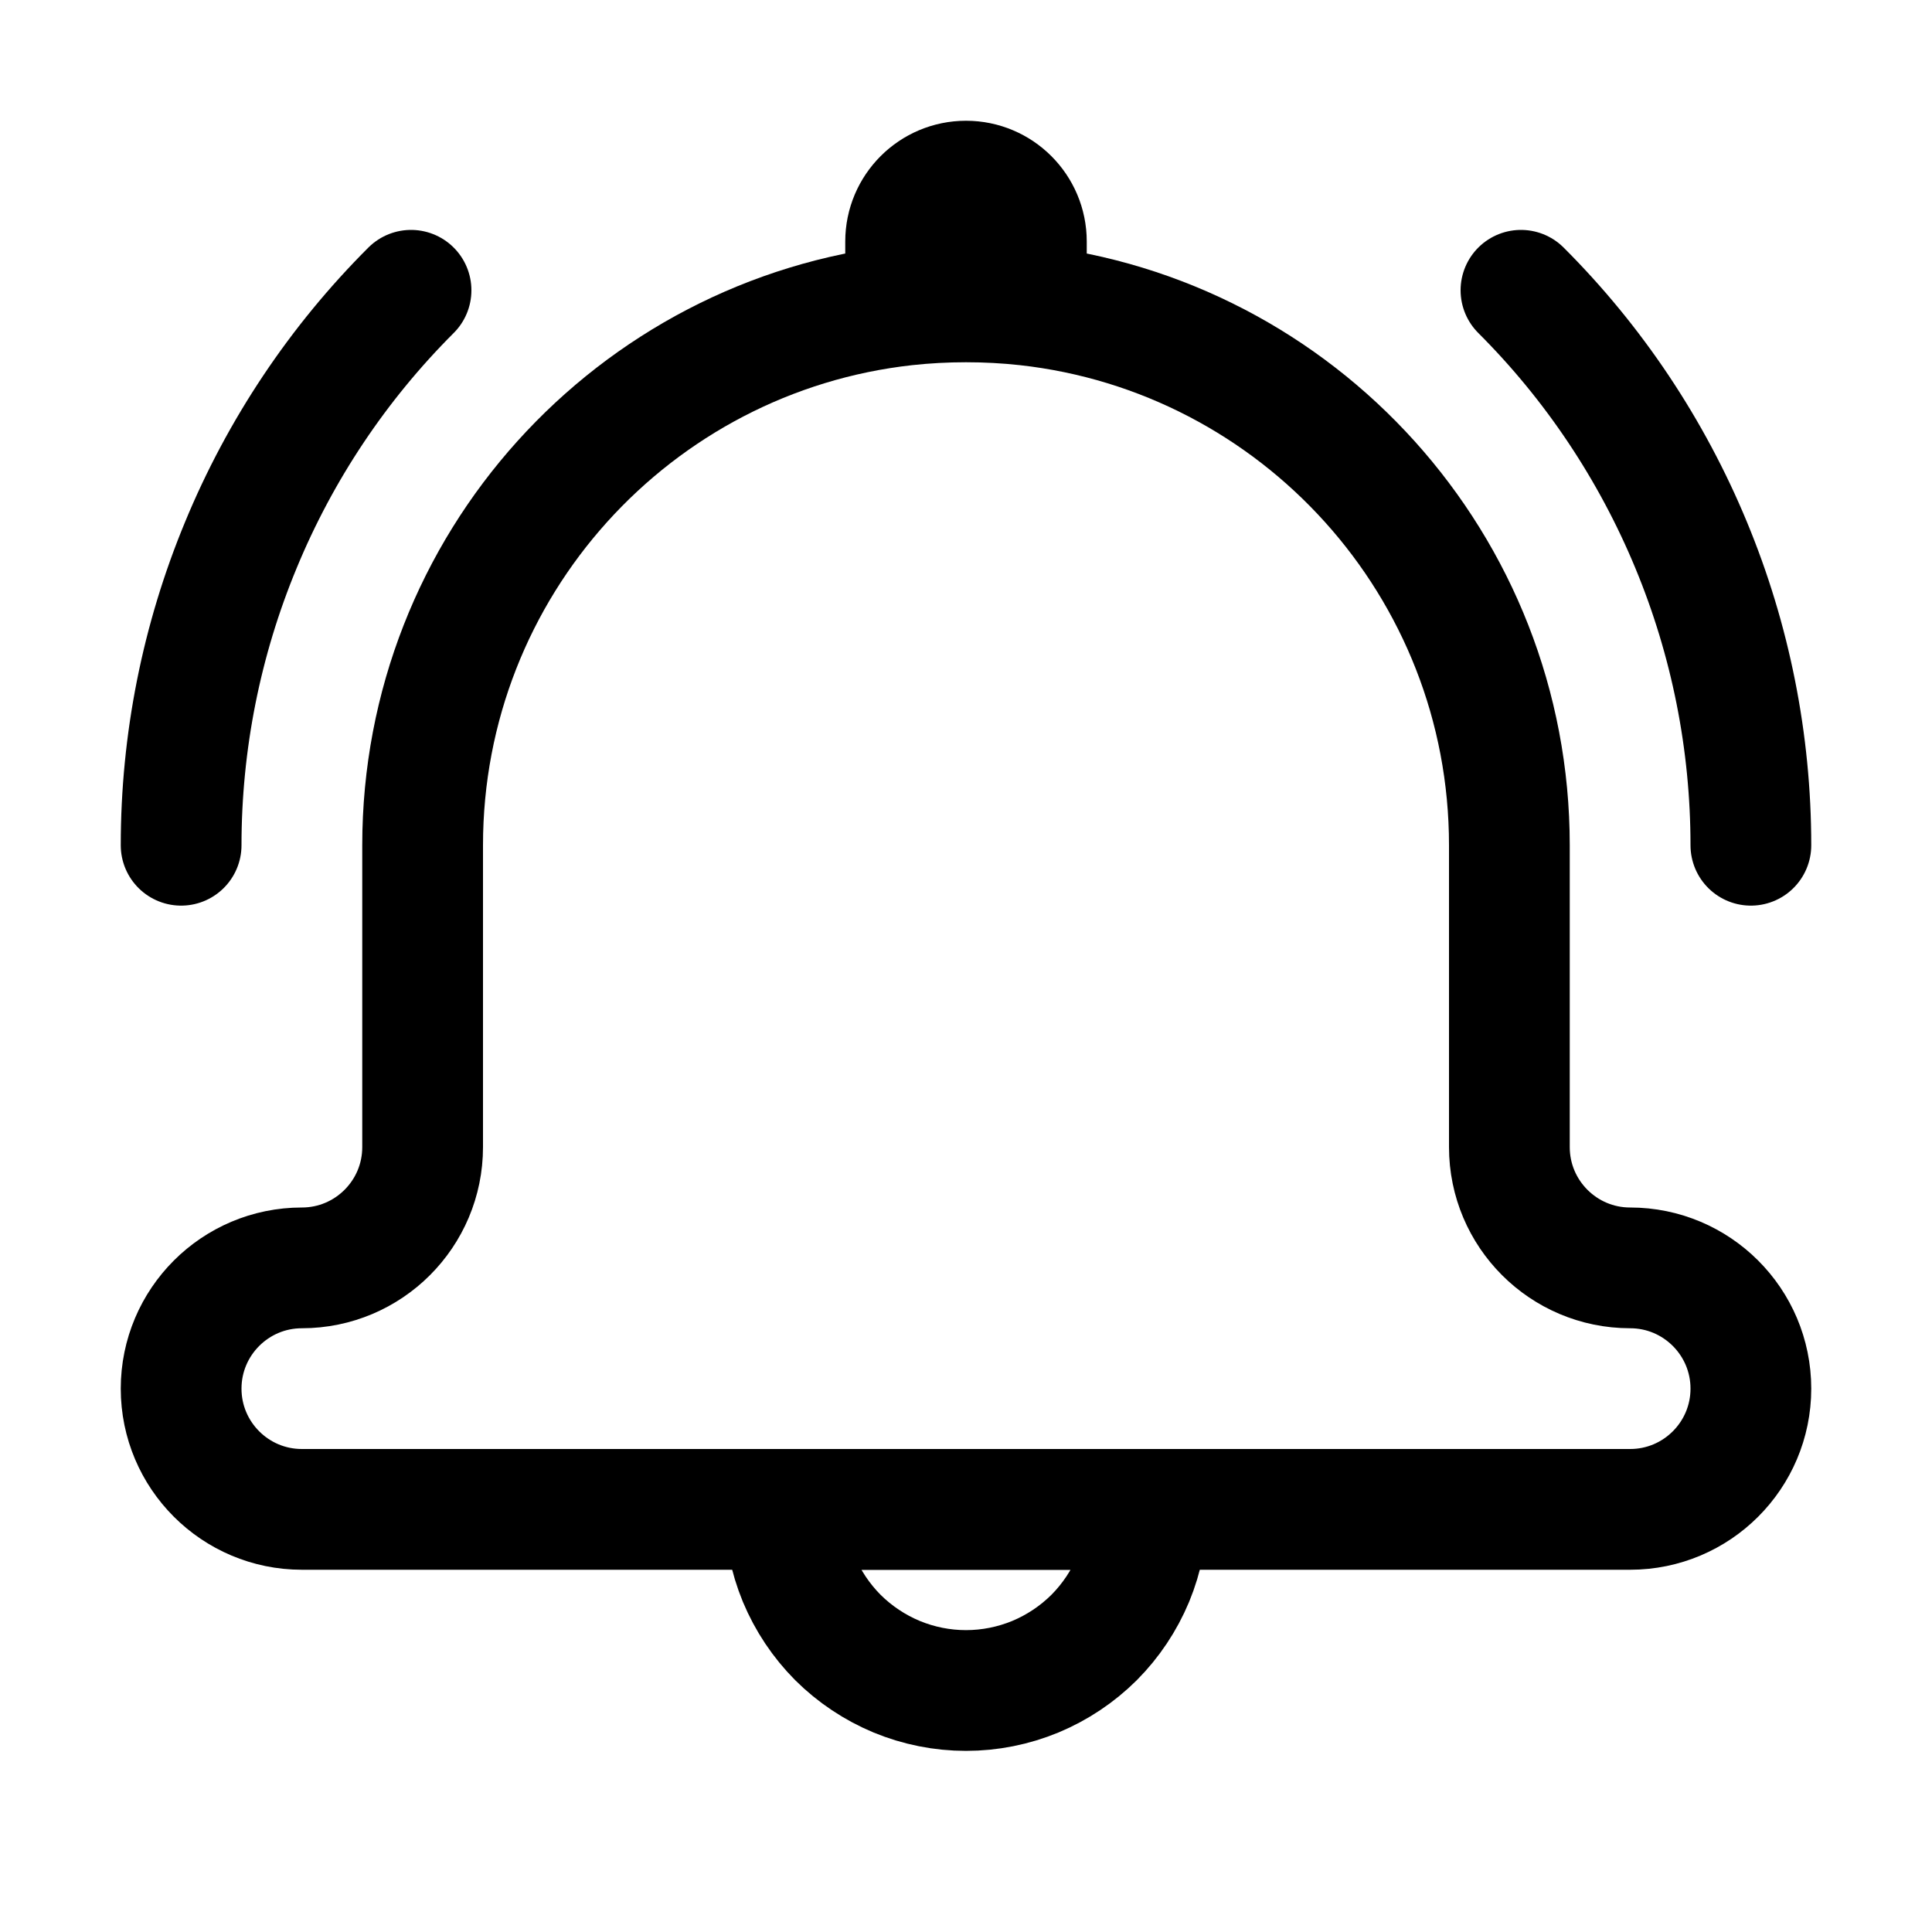 <svg width="16" height="16" viewBox="0 0 16 16" fill="none" xmlns="http://www.w3.org/2000/svg">
<path d="M9.5 12.5C9.5 12.697 9.461 12.892 9.386 13.074C9.31 13.256 9.2 13.421 9.061 13.561C8.921 13.7 8.756 13.81 8.574 13.886C8.392 13.961 8.197 14 8 14C7.803 14 7.608 13.961 7.426 13.886C7.244 13.81 7.079 13.7 6.939 13.561C6.8 13.421 6.69 13.256 6.614 13.074C6.539 12.892 6.5 12.697 6.5 12.5L8 12.5H9.5Z" stroke="black"/>
<path d="M7.5 2.527C5.25 2.776 3.5 4.684 3.5 7V9.5C3.5 10.052 3.052 10.5 2.5 10.5V10.5C1.948 10.5 1.5 10.948 1.5 11.5V11.5C1.5 12.052 1.948 12.5 2.5 12.5H13.5C14.052 12.5 14.5 12.052 14.5 11.5V11.5C14.5 10.948 14.052 10.5 13.5 10.5V10.5C12.948 10.5 12.5 10.052 12.5 9.5V7C12.5 4.684 10.75 2.776 8.5 2.527M7.5 2.527C7.664 2.509 7.831 2.5 8 2.5C8.169 2.5 8.336 2.509 8.5 2.527M7.5 2.527V2C7.5 1.724 7.724 1.5 8 1.5V1.5C8.276 1.5 8.5 1.724 8.5 2V2.527" stroke="black" stroke-linejoin="round"/>
<path d="M1.5 7C1.5 6.146 1.668 5.301 1.995 4.513C2.321 3.724 2.8 3.007 3.404 2.404M14.5 7C14.5 6.146 14.332 5.301 14.005 4.513C13.678 3.724 13.2 3.007 12.596 2.404" stroke="black" stroke-linecap="round"/>
</svg>
